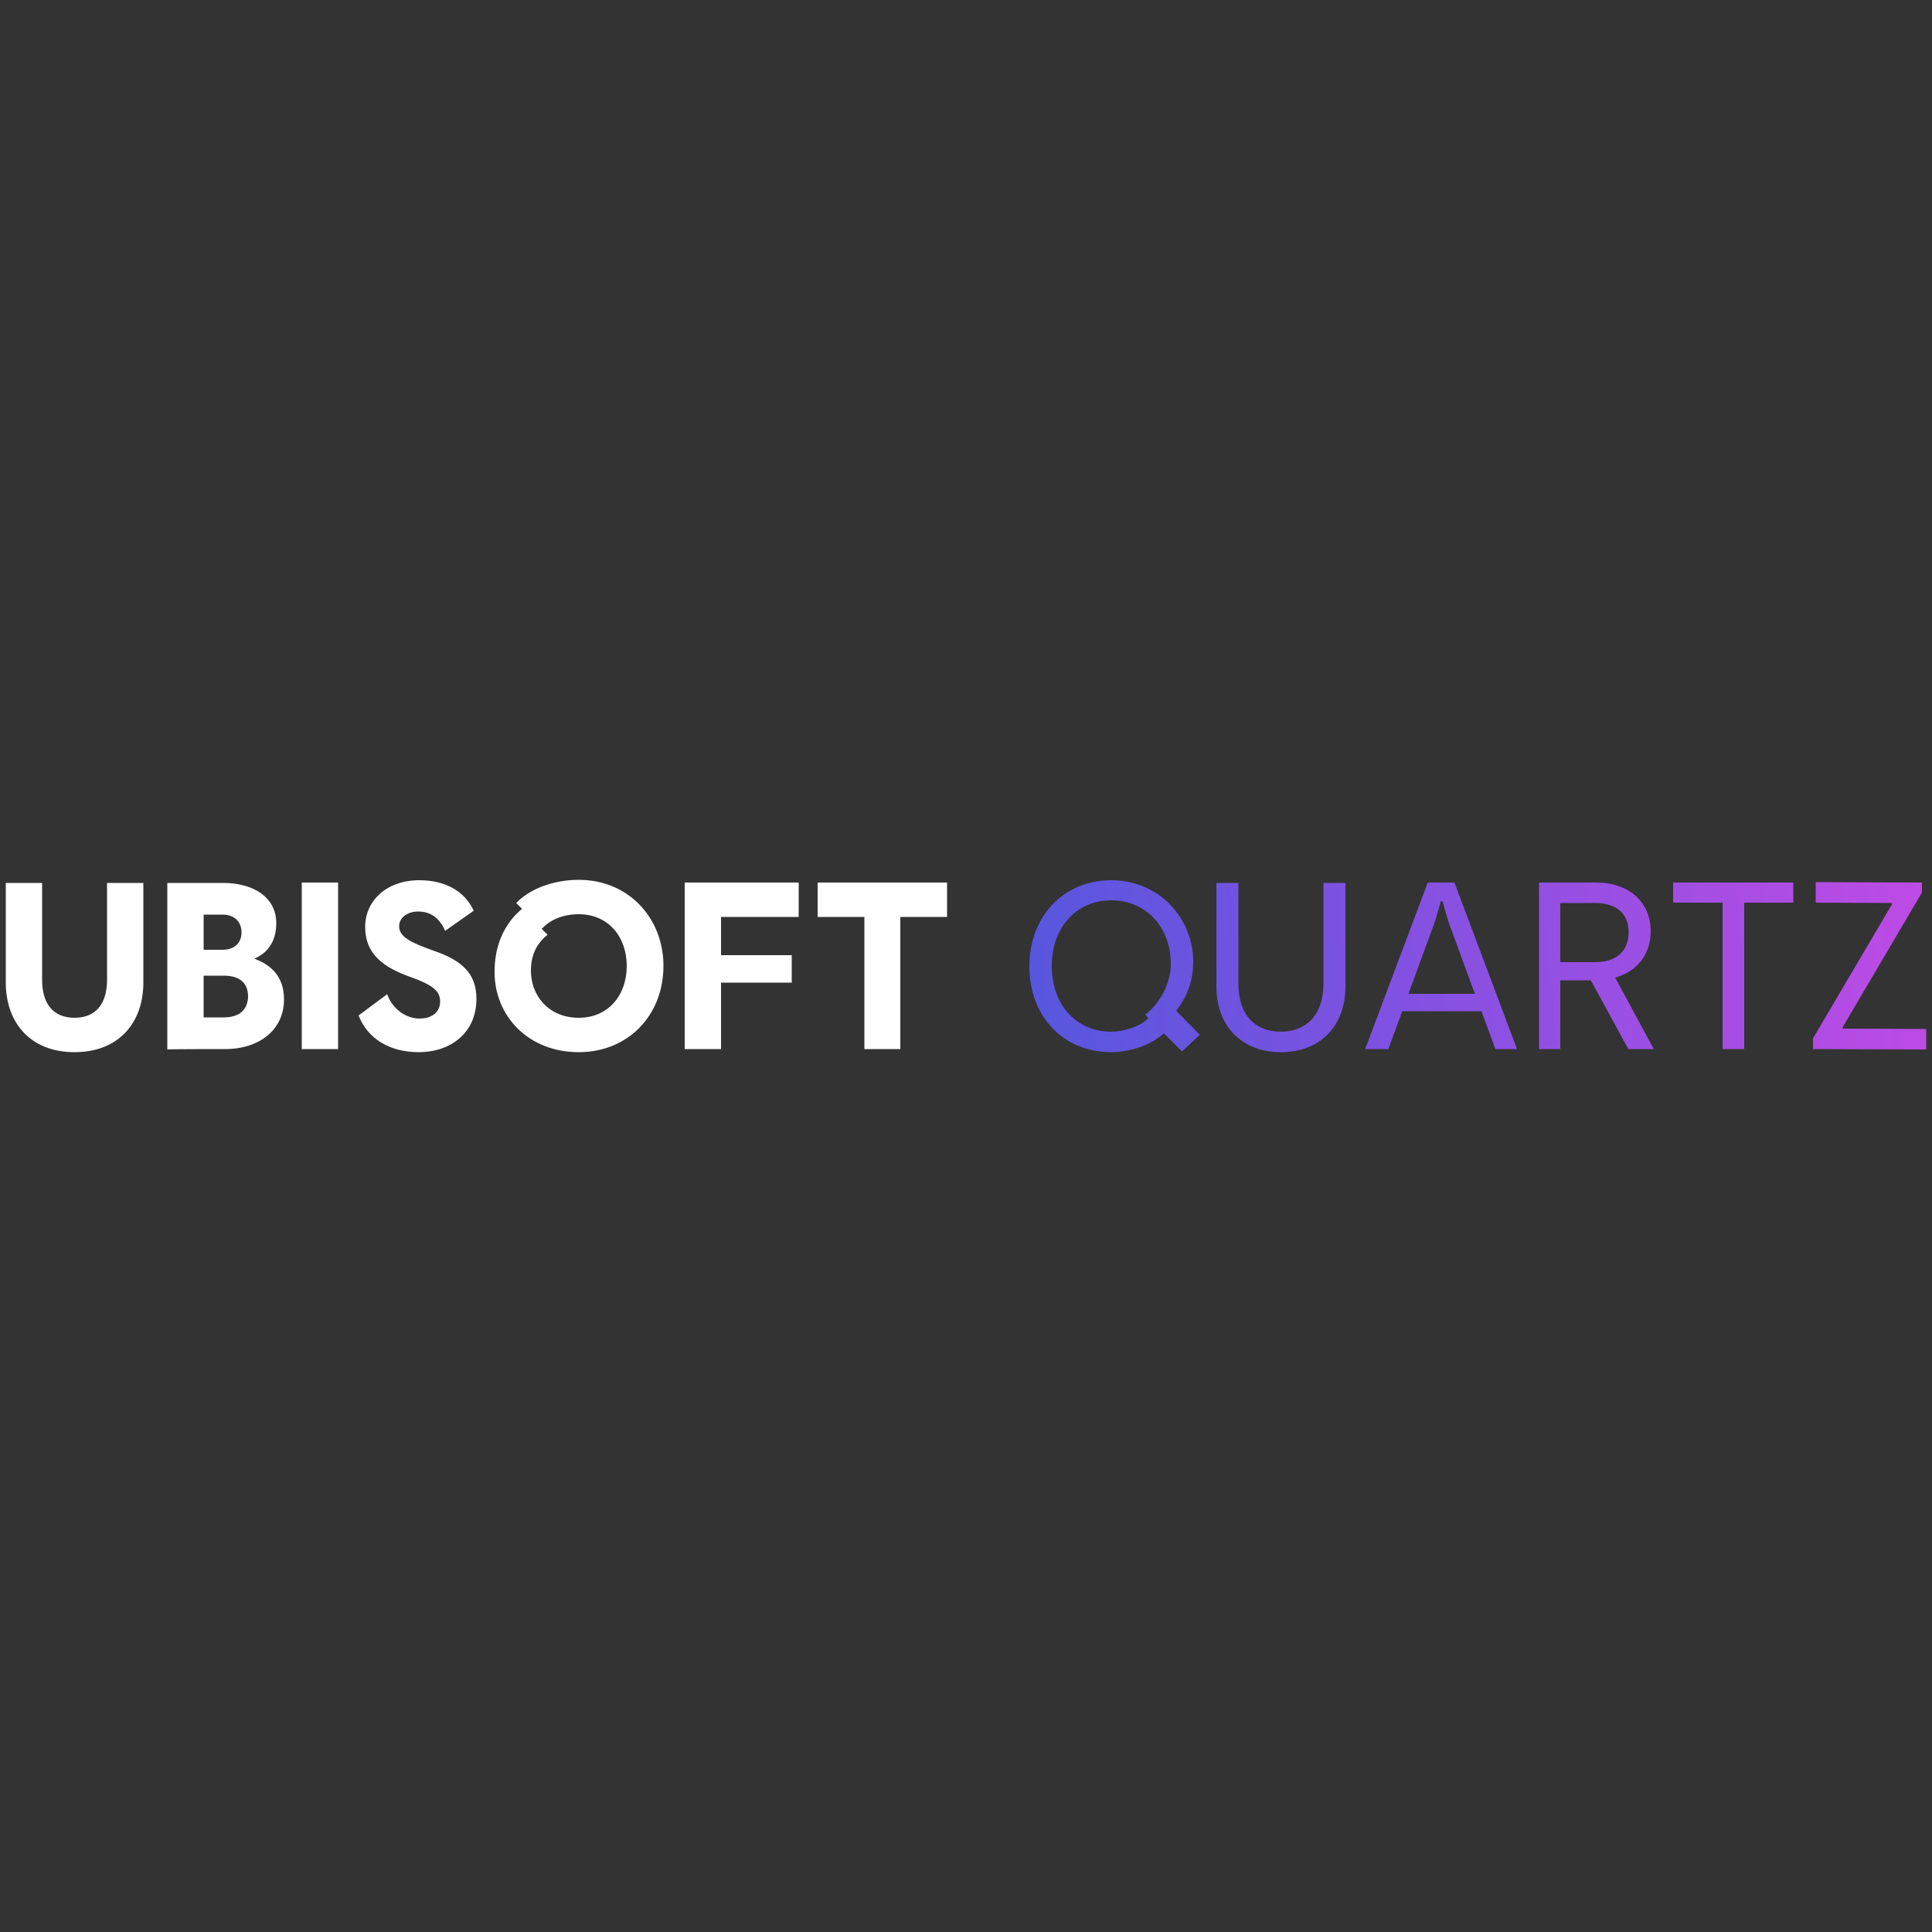 <?xml version="1.0" encoding="utf-8"?>
<!-- Generator: Adobe Illustrator 25.4.1, SVG Export Plug-In . SVG Version: 6.00 Build 0)  -->
<svg version="1.1" id="Layer_1" xmlns="http://www.w3.org/2000/svg" xmlns:xlink="http://www.w3.org/1999/xlink" x="0px" y="0px"
	 viewBox="0 0 500 500" style="enable-background:new 0 0 500 500;" xml:space="preserve">
<rect x="0" y="0" width="500" height="500" fill="#333333" stroke="none"/>
<style type="text/css">
	.st0{fill:#FFFFFF;}
	.st1{fill:url(#SVGID_1_);}
</style>
<g>
	<path class="st0" d="M19.3,272.3c11.5,0,17.8-7.7,17.8-18v-25.8h-9.4v25.1c0,6.3-3,9.8-8.4,9.8c-5.5,0-8.4-3.6-8.4-9.8v-25.1H1.5
		v25.8C1.5,264.6,7.8,272.3,19.3,272.3z M58.2,271.5c9.4,0,15.3-5.4,15.3-12.8c0-5.8-3.1-8.9-7.7-10.6c3.4-1.4,5.7-4.4,5.7-9.2
		c0-6.4-5.5-10.4-13.8-10.4H43.3v43.1C43.3,271.5,58.2,271.5,58.2,271.5z M57.6,245.8h-4.9v-9.1h4.9c2.9,0,4.9,1.7,4.9,4.6
		S60.5,245.8,57.6,245.8L57.6,245.8z M57.9,263.3h-5.2v-10.8h5.2c4,0,6.3,1.8,6.3,5.4C64.1,261.4,61.9,263.3,57.9,263.3z
		 M87.5,271.5v-43.1h-9.4v43.1H87.5z M108.4,272.3c8.1,0,14.9-4.9,14.9-13.8c0-6.6-3.8-10-11.2-12.5c-6.5-2.3-8.8-3.8-8.8-6.3
		c0-2.2,2.1-3.8,4.9-3.8c3.4,0,5.6,1.8,7,5l7.4-5.2c-2.4-5.2-7.5-7.9-14.1-7.9c-8.3,0-14,5.2-14,12.1c0,7.1,4.9,10.5,11.6,12.9
		c6.2,2.2,7.8,3.8,7.8,6.4c0,2.8-2.2,4.4-5.3,4.4c-3.5,0-7-2.4-8.4-6.3l-7.4,5.5C95.2,268.9,100.9,272.3,108.4,272.3z M149.8,272.3
		c12.8,0,21.9-9.6,21.9-22.3c0-12.5-9.1-22.3-21.9-22.3c-7,0-13,2.6-16.2,6l1.5,1.5c-4.2,3.5-7.1,8.9-7.1,16.2
		C127.9,262.9,136.7,272.3,149.8,272.3z M149.8,263.4c-7.8,0-12.4-5.7-12.4-12.2c0-4.7,2-7.4,4.3-9.3l-1.5-1.5
		c2-2.2,5.2-3.8,9.6-3.8c7.5,0,12.4,5.7,12.4,13.4S157.3,263.4,149.8,263.4L149.8,263.4z M186.6,271.5v-17.2h18.3v-7.1h-18.3v-9.9
		h20.1v-8.9h-29.5v43.1H186.6z M233,271.5v-34.2h12.1v-8.9h-33.5v8.9h12.1v34.2H233z"/>
	
		<linearGradient id="SVGID_1_" gradientUnits="userSpaceOnUse" x1="4.996" y1="488" x2="2.593" y2="487.955" gradientTransform="matrix(96.563 0 0 -18.535 16.015 9294.408)">
		<stop  offset="0" style="stop-color:#BD4BE5"/>
		<stop  offset="1" style="stop-color:#5856DE"/>
	</linearGradient>
	<path class="st1" d="M287.6,272.3c4.2,0,10-1.5,13.6-4.9l4.7,4.7l4.6-4.3l-6.1-6.2c2.6-3.4,4.4-7.3,4.4-12.8c0-11-8.7-21-21.2-21
		s-21.2,9.5-21.2,22.3C266.4,262.8,274.9,272.3,287.6,272.3z M287.6,267c-8.9,0-15.4-6.8-15.4-17c0-9.9,6.3-17,15.4-17
		s15.4,7.1,15.4,16.4c0,5.6-3.3,10.7-6.6,13.2l0.8,0.9C294.9,265.8,290.6,267,287.6,267z M331.5,272.3c10.3,0,16.7-6.9,16.7-17
		v-26.8h-5.7v26.1c0,8.2-4.6,12.4-11,12.4c-6.5,0-11-4.1-11-12.4v-26.1h-5.7v26.8C314.8,265.4,321.2,272.3,331.5,272.3L331.5,272.3z
		 M359.3,271.5l3.6-9.8h20.5l3.6,9.8h5.6l-16.2-43.1h-6.9l-16.2,43.1H359.3L359.3,271.5z M381.7,257.2h-17.2l6.9-18.8l1.5-5.2h0.4
		l1.5,5.2L381.7,257.2L381.7,257.2z M403.8,271.5v-17.8h7.9l9.7,17.8h6.6l-10-18.5c5.7-1.6,9.2-6,9.2-12c0-7.5-5.6-12.6-14.1-12.6
		h-14.8v43.1H403.8L403.8,271.5z M412.9,249h-9.1v-15.3h9.1c5,0,8.6,2.4,8.6,7.6C421.4,246.6,417.8,249,412.9,249z M451.4,271.5
		v-37.9h12.7v-5.2H433v5.2h12.8v37.9H451.4L451.4,271.5z M498.5,271.6v-5.3l-21.6-0.1v-0.4l20.5-34.8v-2.6l-27.5-0.1v5.3l19.7,0.1
		v0.4l-20.5,34.8h0.1v2.6L498.5,271.6L498.5,271.6z"/>
</g>
</svg>
